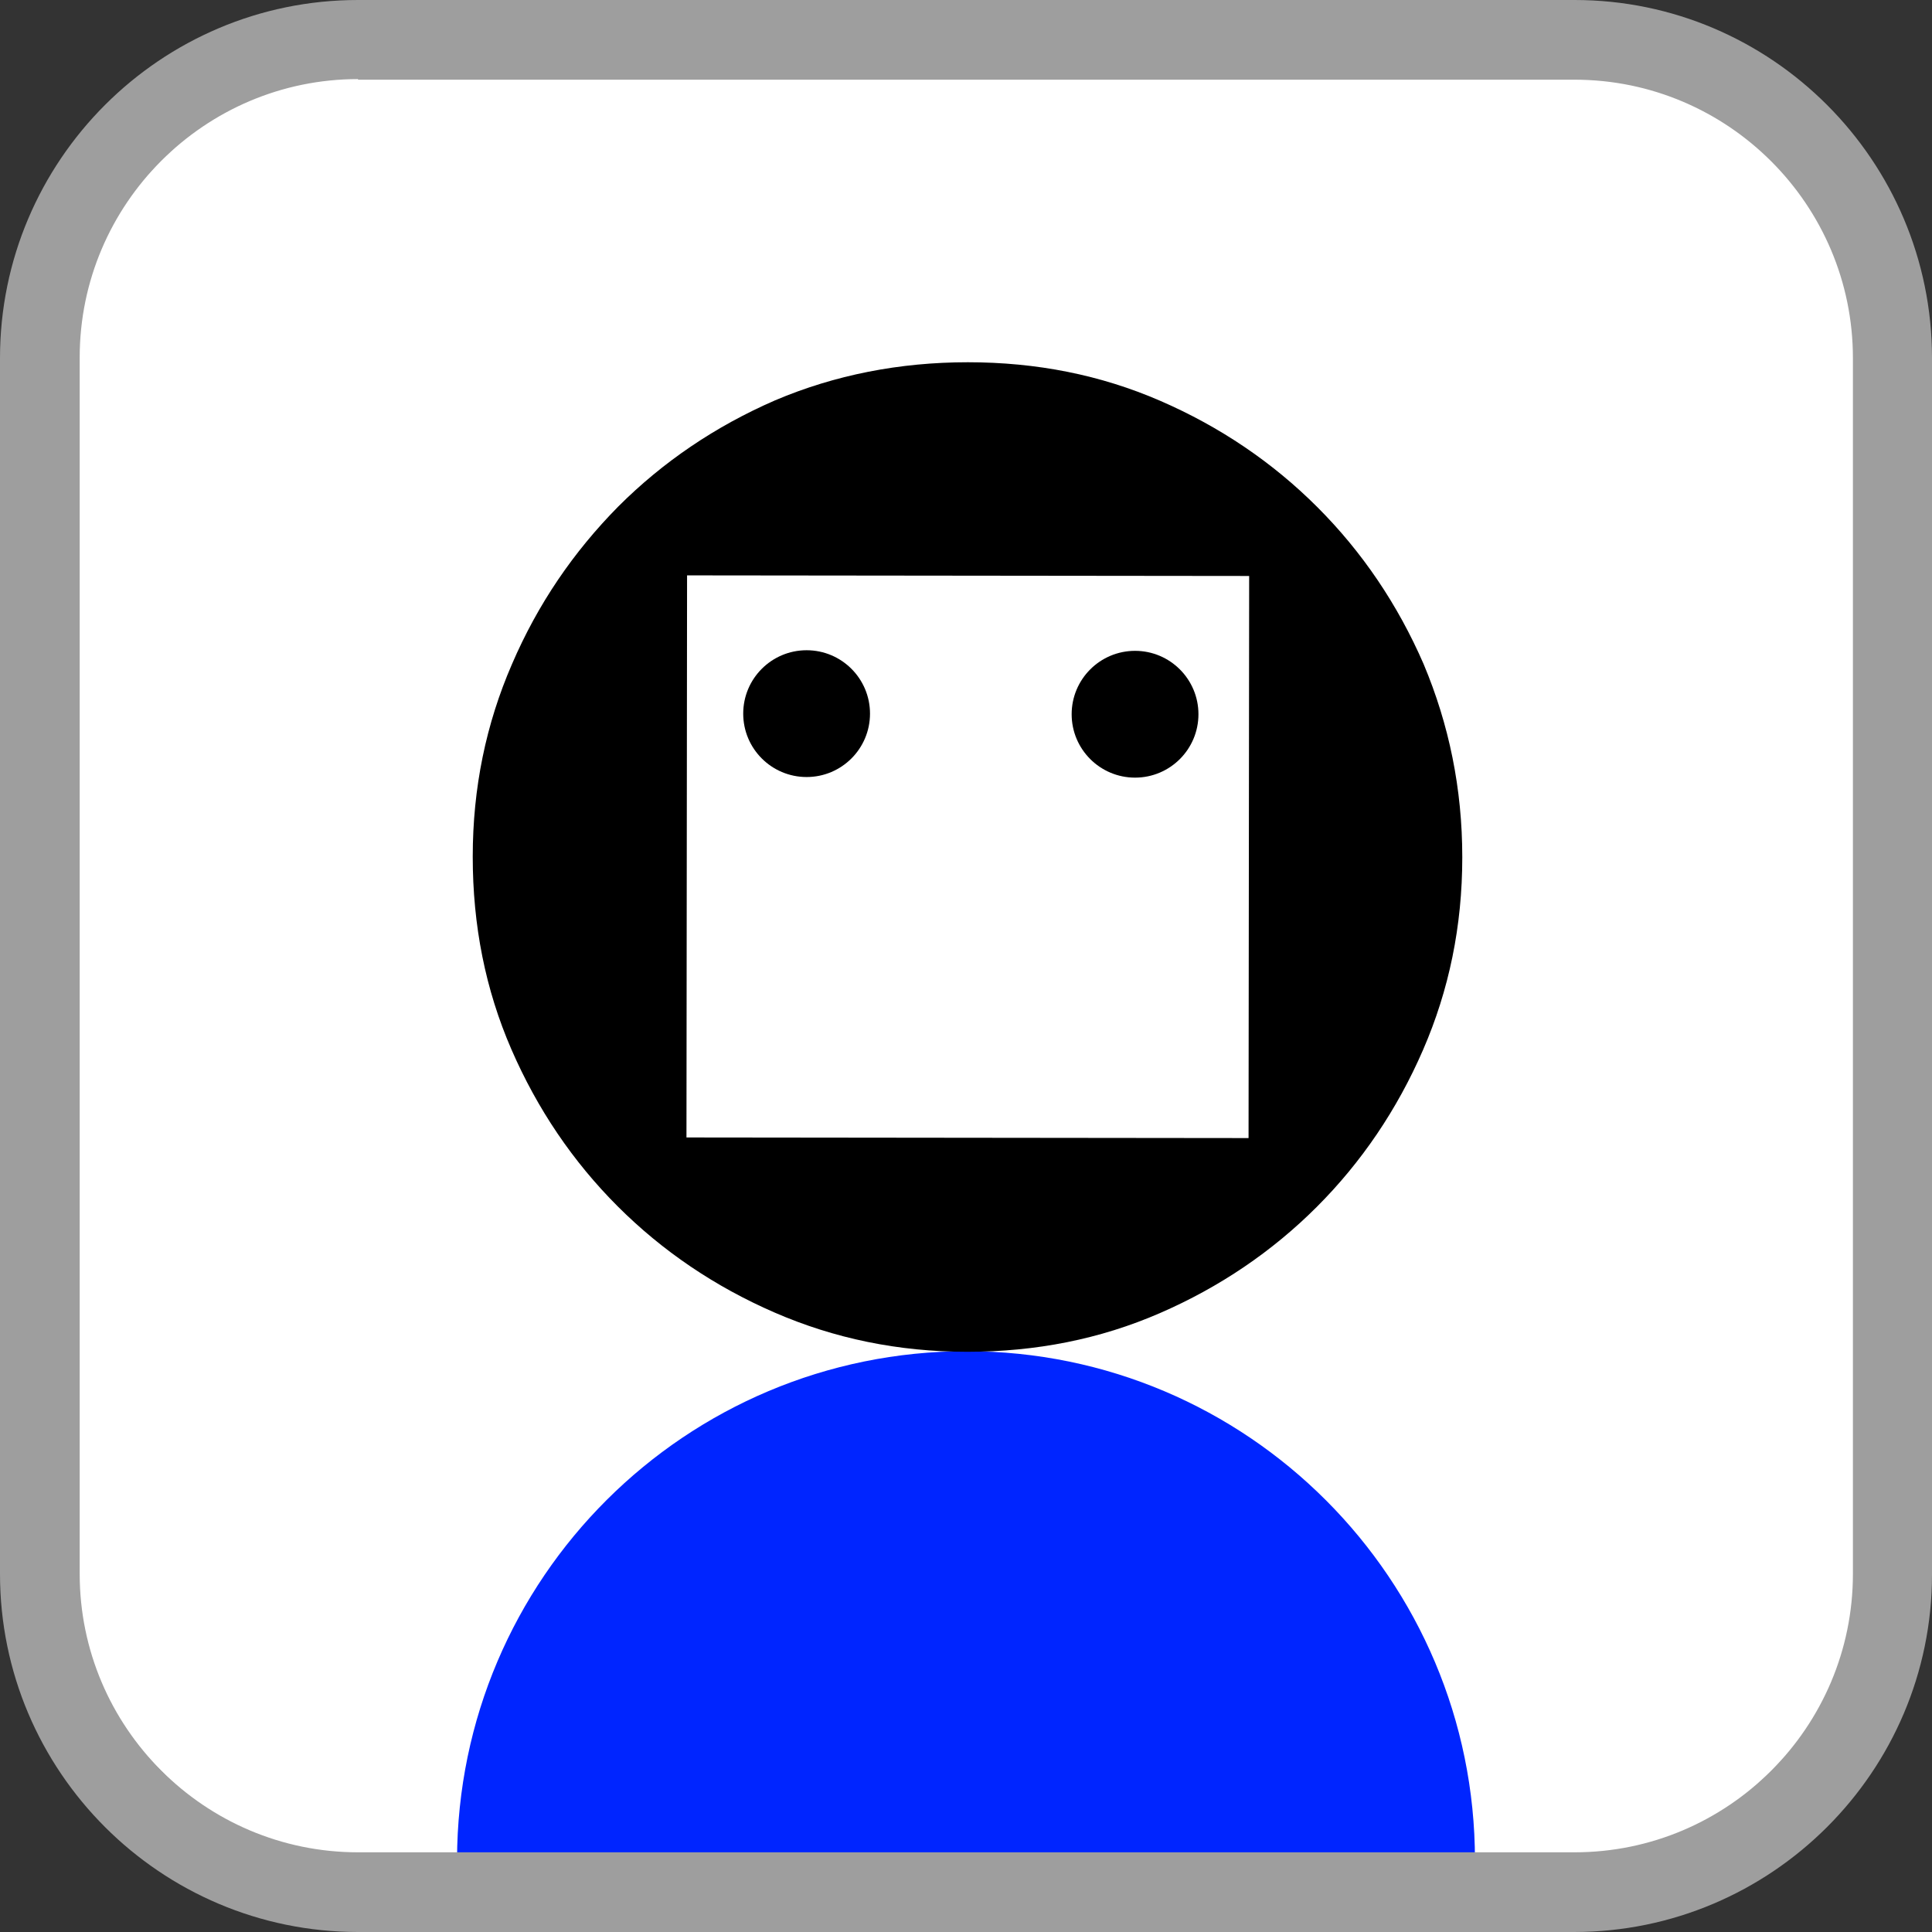 <?xml version="1.0" encoding="utf-8"?>
<!-- Generator: Adobe Illustrator 24.0.2, SVG Export Plug-In . SVG Version: 6.00 Build 0)  -->
<svg version="1.1" id="Слой_1" xmlns="http://www.w3.org/2000/svg" xmlns:xlink="http://www.w3.org/1999/xlink" x="0px" y="0px"
	 viewBox="0 0 32 32" style="enable-background:new 0 0 32 32;" xml:space="preserve">
<rect x="0" y="0" width="32" height="32" fill="#333333" stroke="none"/>
<style type="text/css">
	.st0{fill:none;stroke:#9E9E9E;stroke-width:5;stroke-linecap:round;stroke-linejoin:round;stroke-miterlimit:10;}
	.st1{fill:#FFFFFF;}
	.st2{fill:#0025FF;}
	.st3{fill:#B6E9FF;}
	.st4{fill:#FF00C1;}
	.st5{fill:#0028FF;}
	.st6{fill:#50FF00;}
	.st7{fill:#E400FF;}
	.st8{fill:#FFFF00;}
	.st9{fill:#FFFFFF;stroke:#000000;stroke-miterlimit:10;}
	.st10{fill:#A2FFA2;}
	.st11{fill:#C3E1FF;}
	.st12{fill:none;stroke:#000000;stroke-width:3;stroke-miterlimit:10;}
	.st13{clip-path:url(#SVGID_4_);fill:#FFFFFF;}
	.st14{fill:none;}
	.st15{clip-path:url(#SVGID_6_);}
	.st16{fill:#0F2580;}
	.st17{clip-path:url(#SVGID_12_);fill:#FFFFFF;}
	.st18{clip-path:url(#SVGID_14_);}
	.st19{fill:#FF92D2;}
	.st20{fill:none;stroke:#000000;stroke-width:15;stroke-linecap:round;stroke-linejoin:round;stroke-miterlimit:10;}
	.st21{clip-path:url(#SVGID_18_);fill:#FFFFFF;}
	.st22{clip-path:url(#SVGID_20_);}
	.st23{fill:none;stroke:#000000;stroke-width:5;stroke-linecap:round;stroke-linejoin:round;stroke-miterlimit:10;}
	.st24{clip-path:url(#SVGID_22_);}
	.st25{clip-path:url(#SVGID_24_);}
	.st26{clip-path:url(#SVGID_28_);}
	.st27{clip-path:url(#SVGID_30_);}
	.st28{fill:#64C9FF;}
	.st29{clip-path:url(#SVGID_36_);}
	.st30{clip-path:url(#SVGID_38_);}
	.st31{clip-path:url(#SVGID_44_);}
	.st32{clip-path:url(#SVGID_46_);}
	.st33{clip-path:url(#SVGID_48_);}
	.st34{clip-path:url(#SVGID_52_);}
	.st35{clip-path:url(#SVGID_54_);}
	.st36{clip-path:url(#SVGID_58_);fill:#0025FF;}
	.st37{clip-path:url(#SVGID_60_);}
	.st38{fill:#9E9E9E;}
	.st39{fill:none;stroke:#000000;stroke-width:3;stroke-linecap:round;stroke-linejoin:round;stroke-miterlimit:10;}
	.st40{fill:none;stroke:#000000;stroke-width:9;stroke-miterlimit:10;}
	.st41{fill:#97FE01;}
	.st42{fill:#A2FF00;}
	.st43{fill:#FF00B1;}
	.st44{fill:#8C43FF;}
</style>
<g>
	<path class="st1" d="M24.49,31.34H7.51c-3.78,0-6.85-3.07-6.85-6.85l0-16.99c0-3.78,3.07-6.85,6.85-6.85h16.99
		c3.78,0,6.85,3.07,6.85,6.85v16.99C31.34,28.28,28.28,31.34,24.49,31.34z"/>
	<g>
		<path class="st2" d="M24.43,30.81c0-4.65-3.77-8.43-8.42-8.43c-4.65,0-8.43,3.76-8.44,8.42L24.43,30.81z"/>
		<g>
			<path d="M19.22,6.64c0.99,0.43,1.86,1.02,2.6,1.76c0.74,0.74,1.33,1.61,1.76,2.6C24,12,24.22,13.06,24.22,14.2
				c0,1.14-0.22,2.2-0.65,3.19c-0.43,0.99-1.02,1.86-1.76,2.6c-0.74,0.74-1.61,1.33-2.6,1.76c-0.99,0.43-2.05,0.64-3.19,0.64
				c-1.14,0-2.2-0.22-3.19-0.65c-0.99-0.43-1.86-1.02-2.6-1.76c-0.74-0.74-1.33-1.61-1.76-2.6c-0.43-0.99-0.64-2.05-0.64-3.19
				c0-1.14,0.22-2.2,0.65-3.19C8.91,10,9.5,9.14,10.24,8.39c0.74-0.74,1.61-1.33,2.6-1.76C13.83,6.21,14.9,6,16.03,6
				C17.17,6,18.23,6.21,19.22,6.64z M11.38,9.53l-0.01,9.31l9.31,0.01l0.01-9.31L11.38,9.53z"/>
		</g>
		<g>
			<circle cx="13.36" cy="11.82" r="1.05"/>
			<circle cx="18.8" cy="11.83" r="1.05"/>
		</g>
	</g>
	<path class="st38" d="M26.07,32H5.93C2.66,32,0,29.34,0,26.07V5.93C0,2.66,2.66,0,5.93,0h20.15C29.34,0,32,2.66,32,5.93v20.15
		C32,29.34,29.34,32,26.07,32z M5.93,1.31c-2.54,0-4.61,2.07-4.61,4.61v20.15c0,2.54,2.07,4.61,4.61,4.61h20.15
		c2.54,0,4.61-2.07,4.61-4.61V5.93c0-2.54-2.07-4.61-4.61-4.61H5.93z"/>
</g>
</svg>
